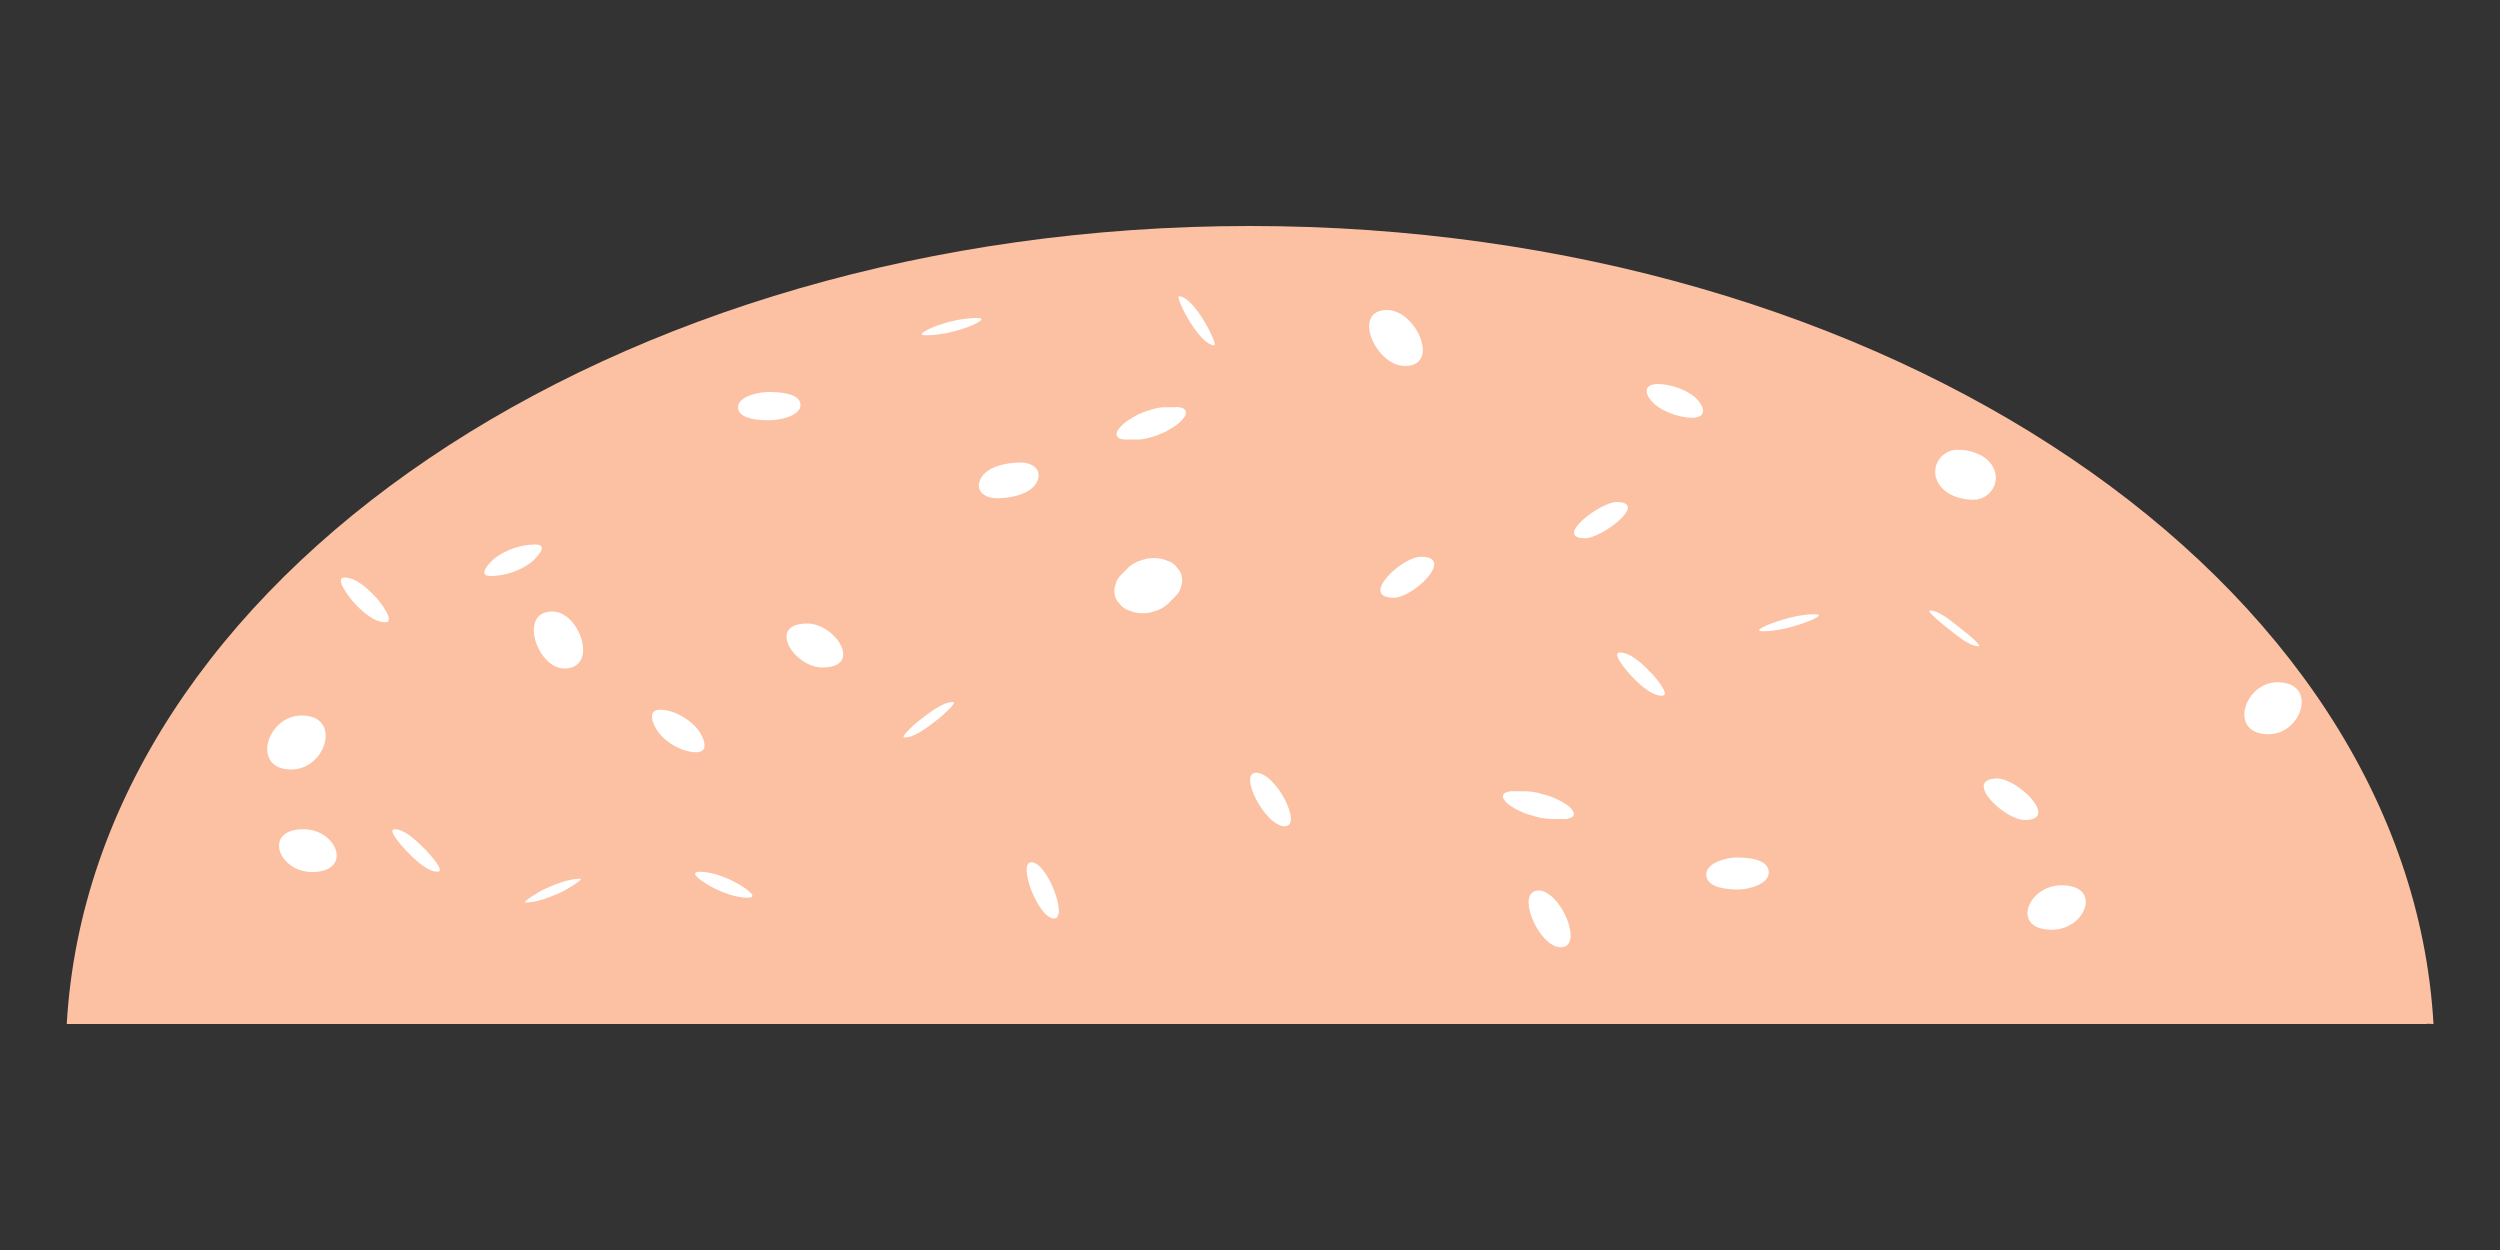 <?xml version="1.0" encoding="utf-8"?>
<!-- Generator: Adobe Illustrator 25.0.1, SVG Export Plug-In . SVG Version: 6.00 Build 0)  -->
<svg version="1.1" id="Layer_1" xmlns="http://www.w3.org/2000/svg" xmlns:xlink="http://www.w3.org/1999/xlink" x="0px" y="0px"
	 viewBox="0 0 100 50" style="enable-background:new 0 0 100 50;" xml:space="preserve">
<rect x="0" y="0" width="100" height="50" fill="#333333" stroke="none"/>
<style type="text/css">
	.st0{fill:#FBC1A2;}
	.st1{fill:#FFFFFF;}
</style>
<path class="st0" d="M97.08,40.95c0.09,0,0.17,0.01,0.26,0.01C96.32,23.21,75.52,9.04,50,9.04c-25.52,0-46.31,14.17-47.33,31.92
	H97.08z"/>
<g>
	<g>
		<path class="st1" d="M12.48,34.88c1.65,0,1.02-1.71-0.34-1.71C10.5,33.17,11.13,34.88,12.48,34.88L12.48,34.88z"/>
	</g>
</g>
<g>
	<g>
		<path class="st1" d="M19.62,23.04c0.56,0,1.18-0.2,1.63-0.55c0.15-0.12,0.76-0.71,0.17-0.71c-0.56,0-1.18,0.2-1.63,0.55
			C19.64,22.45,19.04,23.04,19.62,23.04L19.62,23.04z"/>
	</g>
</g>
<g>
	<g>
		<path class="st1" d="M17.5,34.87c0.35,0-0.39-0.78-0.43-0.83c-0.28-0.28-0.84-0.87-1.28-0.87c-0.35,0,0.39,0.78,0.43,0.83
			C16.5,34.29,17.06,34.87,17.5,34.87L17.5,34.87z"/>
	</g>
</g>
<g>
	<g>
		<path class="st1" d="M15.41,24.89c0.44,0-0.25-0.86-0.32-0.94c-0.3-0.33-0.82-0.85-1.31-0.85c-0.44,0,0.25,0.86,0.32,0.94
			C14.4,24.38,14.92,24.89,15.41,24.89L15.41,24.89z"/>
	</g>
</g>
<g>
	<g>
		<path class="st1" d="M42.16,36.74c0.58,0-0.27-2.25-0.9-2.25C40.68,34.5,41.53,36.74,42.16,36.74L42.16,36.74z"/>
	</g>
</g>
<g>
	<g>
		<path class="st1" d="M29.9,35.91c0.53,0-0.17-0.43-0.28-0.5c-0.44-0.27-1.1-0.54-1.62-0.54c-0.53,0,0.17,0.43,0.28,0.5
			C28.72,35.64,29.38,35.91,29.9,35.91L29.9,35.91z"/>
	</g>
</g>
<g>
	<g>
		<path class="st1" d="M32.9,26.7c1.64,0,0.53-1.76-0.61-1.76C30.65,24.94,31.76,26.7,32.9,26.7L32.9,26.7z"/>
	</g>
</g>
<g>
	<g>
		<path class="st1" d="M27.85,30.09c0.58,0,0.26-0.65,0.08-0.89c-0.33-0.43-0.97-0.81-1.52-0.81c-0.58,0-0.26,0.65-0.08,0.89
			C26.65,29.72,27.3,30.09,27.85,30.09L27.85,30.09z"/>
	</g>
</g>
<g>
	<g>
		<path class="st1" d="M37.04,13.41c0.56,0,1.16-0.14,1.68-0.33c0.12-0.04,0.87-0.36,0.37-0.36c-0.56,0-1.16,0.14-1.68,0.33
			C37.29,13.1,36.54,13.41,37.04,13.41L37.04,13.41z"/>
	</g>
</g>
<g>
	<g>
		<path class="st1" d="M45.04,22.8c-0.08,0.08-0.15,0.15-0.23,0.23c-0.1,0.1-0.16,0.22-0.19,0.36c-0.05,0.13-0.06,0.26-0.03,0.39
			c0.02,0.14,0.08,0.26,0.18,0.35c0.08,0.12,0.18,0.2,0.31,0.26c0.09,0.03,0.19,0.07,0.28,0.1c0.21,0.05,0.43,0.05,0.65,0.01
			c0.11-0.03,0.21-0.07,0.32-0.1c0.19-0.08,0.36-0.2,0.49-0.35c0.08-0.08,0.15-0.15,0.23-0.23c0.1-0.1,0.16-0.22,0.19-0.36
			c0.05-0.13,0.06-0.26,0.03-0.39c-0.02-0.14-0.08-0.26-0.18-0.35c-0.08-0.12-0.18-0.2-0.31-0.26c-0.09-0.03-0.19-0.07-0.28-0.1
			c-0.21-0.05-0.43-0.05-0.65-0.01c-0.11,0.03-0.21,0.07-0.32,0.1C45.34,22.53,45.17,22.64,45.04,22.8L45.04,22.8z"/>
	</g>
</g>
<g>
	<g>
		<path class="st1" d="M36.18,29.5c0.44,0,1.02-0.49,1.35-0.74c0.09-0.07,0.8-0.68,0.59-0.68c-0.44,0-1.02,0.49-1.35,0.74
			C36.68,28.88,35.97,29.5,36.18,29.5L36.18,29.5z"/>
	</g>
</g>
<g>
	<g>
		<path class="st1" d="M45.13,17.58c0.15,0,0.3,0,0.46,0c0.14-0.01,0.27-0.04,0.41-0.08c0.16-0.04,0.31-0.09,0.46-0.16
			c0.15-0.06,0.29-0.14,0.43-0.23c0.12-0.07,0.23-0.15,0.33-0.25c0.05-0.05,0.1-0.11,0.14-0.16c0.07-0.08,0.09-0.17,0.07-0.27
			c-0.03-0.03-0.06-0.06-0.09-0.09c-0.12-0.05-0.24-0.07-0.37-0.05c-0.15,0-0.3,0-0.46,0c-0.14,0.01-0.27,0.04-0.41,0.08
			c-0.16,0.04-0.31,0.09-0.46,0.16c-0.15,0.06-0.29,0.14-0.43,0.23c-0.12,0.07-0.23,0.15-0.33,0.25c-0.05,0.05-0.1,0.11-0.14,0.16
			c-0.07,0.08-0.09,0.17-0.07,0.27c0.03,0.03,0.06,0.06,0.09,0.09C44.87,17.58,45,17.59,45.13,17.58L45.13,17.58z"/>
	</g>
</g>
<g>
	<g>
		<path class="st1" d="M63.41,21.53c0.66,0,2.57-1.45,1.25-1.45C64,20.09,62.1,21.53,63.41,21.53L63.41,21.53z"/>
	</g>
</g>
<g>
	<g>
		<path class="st1" d="M51.39,33.05c0.74,0-0.35-2.14-1.14-2.14C49.51,30.9,50.6,33.05,51.39,33.05L51.39,33.05z"/>
	</g>
</g>
<g>
	<g>
		<path class="st1" d="M62.43,37.89c0.95,0,0-2.27-0.89-2.27C60.59,35.63,61.54,37.89,62.43,37.89L62.43,37.89z"/>
	</g>
</g>
<g>
	<g>
		<path class="st1" d="M55.75,23.91c0.78,0,2.48-1.64,1.09-1.64C56.06,22.27,54.35,23.91,55.75,23.91L55.75,23.91z"/>
	</g>
</g>
<g>
	<g>
		<path class="st1" d="M56.2,14.64c1.43,0,0.45-2.24-0.72-2.24C54.05,12.4,55.02,14.64,56.2,14.64L56.2,14.64z"/>
	</g>
</g>
<g>
	<g>
		<path class="st1" d="M80.99,32.8c1.41,0-0.28-1.66-1.1-1.66C78.48,31.15,80.17,32.8,80.99,32.8L80.99,32.8z"/>
	</g>
</g>
<g>
	<g>
		<path class="st1" d="M62.05,32.76c0.15,0,0.3,0,0.46,0c0.1,0.01,0.2,0,0.29-0.04c0.07-0.01,0.12-0.05,0.15-0.12
			c0.01-0.07,0-0.13-0.05-0.18c-0.05-0.09-0.12-0.15-0.2-0.21c-0.07-0.05-0.15-0.09-0.22-0.14c-0.19-0.1-0.38-0.19-0.58-0.25
			c-0.11-0.03-0.21-0.06-0.32-0.09c-0.18-0.05-0.37-0.07-0.56-0.08c-0.15,0-0.3,0-0.46,0c-0.1-0.01-0.2,0-0.29,0.04
			c-0.07,0.01-0.12,0.05-0.15,0.12c-0.01,0.07,0,0.13,0.05,0.18c0.05,0.09,0.12,0.15,0.2,0.21c0.07,0.05,0.15,0.09,0.22,0.14
			c0.19,0.1,0.38,0.19,0.58,0.25c0.11,0.03,0.21,0.06,0.32,0.09C61.68,32.73,61.86,32.75,62.05,32.76L62.05,32.76z"/>
	</g>
</g>
<g>
	<g>
		<path class="st1" d="M70.53,25.25c0.55,0,1.16-0.16,1.68-0.35c0.12-0.04,0.87-0.33,0.38-0.33c-0.55,0-1.16,0.16-1.68,0.35
			C70.79,24.96,70.04,25.25,70.53,25.25L70.53,25.25z"/>
	</g>
</g>
<g>
	<g>
		<path class="st1" d="M69.54,35.58c0.37,0,1.24-0.2,1.21-0.71c-0.03-0.54-0.93-0.57-1.29-0.57c-0.37,0-1.24,0.2-1.21,0.71
			C68.29,35.55,69.19,35.58,69.54,35.58L69.54,35.58z"/>
	</g>
</g>
<g>
	<g>
		<path class="st1" d="M66.48,27.83c0.39,0-0.34-0.81-0.39-0.87c-0.29-0.3-0.83-0.86-1.29-0.86c-0.39,0,0.34,0.81,0.39,0.87
			C65.47,27.27,66.01,27.83,66.48,27.83L66.48,27.83z"/>
	</g>
</g>
<g>
	<g>
		<path class="st1" d="M78.94,19.99c0.58,0,1.02-0.56,0.86-1.11c-0.18-0.64-0.91-0.89-1.5-0.89c-0.58,0-1.02,0.56-0.86,1.11
			C77.62,19.74,78.35,19.99,78.94,19.99L78.94,19.99z"/>
	</g>
</g>
<g>
	<g>
		<path class="st1" d="M90.74,29.37c1.35,0,1.99-2.08,0.36-2.08C89.76,27.29,89.11,29.37,90.74,29.37L90.74,29.37z"/>
	</g>
</g>
<g>
	<g>
		<path class="st1" d="M82.07,37.19c1.37,0,2.04-1.78,0.39-1.78C81.09,35.42,80.42,37.19,82.07,37.19L82.07,37.19z"/>
	</g>
</g>
<g>
	<g>
		<path class="st1" d="M79.14,25.85c0.19,0-0.57-0.6-0.62-0.64c-0.3-0.22-0.91-0.79-1.32-0.79c-0.19,0,0.57,0.6,0.62,0.64
			C78.11,25.28,78.73,25.85,79.14,25.85L79.14,25.85z"/>
	</g>
</g>
<g>
	<g>
		<path class="st1" d="M67.67,16.71c0.52,0,0.56-0.31,0.28-0.66c-0.32-0.42-1.11-0.69-1.63-0.69c-0.52,0-0.56,0.31-0.28,0.66
			C66.37,16.43,67.16,16.71,67.67,16.71L67.67,16.71z"/>
	</g>
</g>
<g>
	<g>
		<path class="st1" d="M48.57,13.81c0.17,0-0.8-1.96-1.41-1.96C46.99,11.86,47.96,13.81,48.57,13.81L48.57,13.81z"/>
	</g>
</g>
<g>
	<g>
		<path class="st1" d="M39.88,19.93c0.5,0,1.35-0.14,1.6-0.66c0.23-0.49-0.19-0.77-0.66-0.77c-0.5,0-1.35,0.14-1.6,0.66
			C38.98,19.64,39.4,19.93,39.88,19.93L39.88,19.93z"/>
	</g>
</g>
<g>
	<g>
		<path class="st1" d="M30.8,16.81c0.33,0,1.24-0.15,1.22-0.63c-0.03-0.49-0.98-0.5-1.28-0.5c-0.33,0-1.24,0.15-1.22,0.63
			C29.55,16.81,30.5,16.81,30.8,16.81L30.8,16.81z"/>
	</g>
</g>
<g>
	<g>
		<path class="st1" d="M22.57,26.74c1.4,0,0.62-2.28-0.47-2.28C20.71,24.45,21.49,26.74,22.57,26.74L22.57,26.74z"/>
	</g>
</g>
<g>
	<g>
		<path class="st1" d="M11.65,30.78c1.4,0,2.04-2.16,0.42-2.16C10.67,28.61,10.02,30.78,11.65,30.78L11.65,30.78z"/>
	</g>
</g>
<g>
	<g>
		<path class="st1" d="M21.01,36.1c0.5,0,1.03-0.23,1.48-0.43c0.12-0.05,0.88-0.52,0.73-0.52c-0.5,0-1.03,0.23-1.48,0.43
			C21.62,35.63,20.86,36.1,21.01,36.1L21.01,36.1z"/>
	</g>
</g>
</svg>
